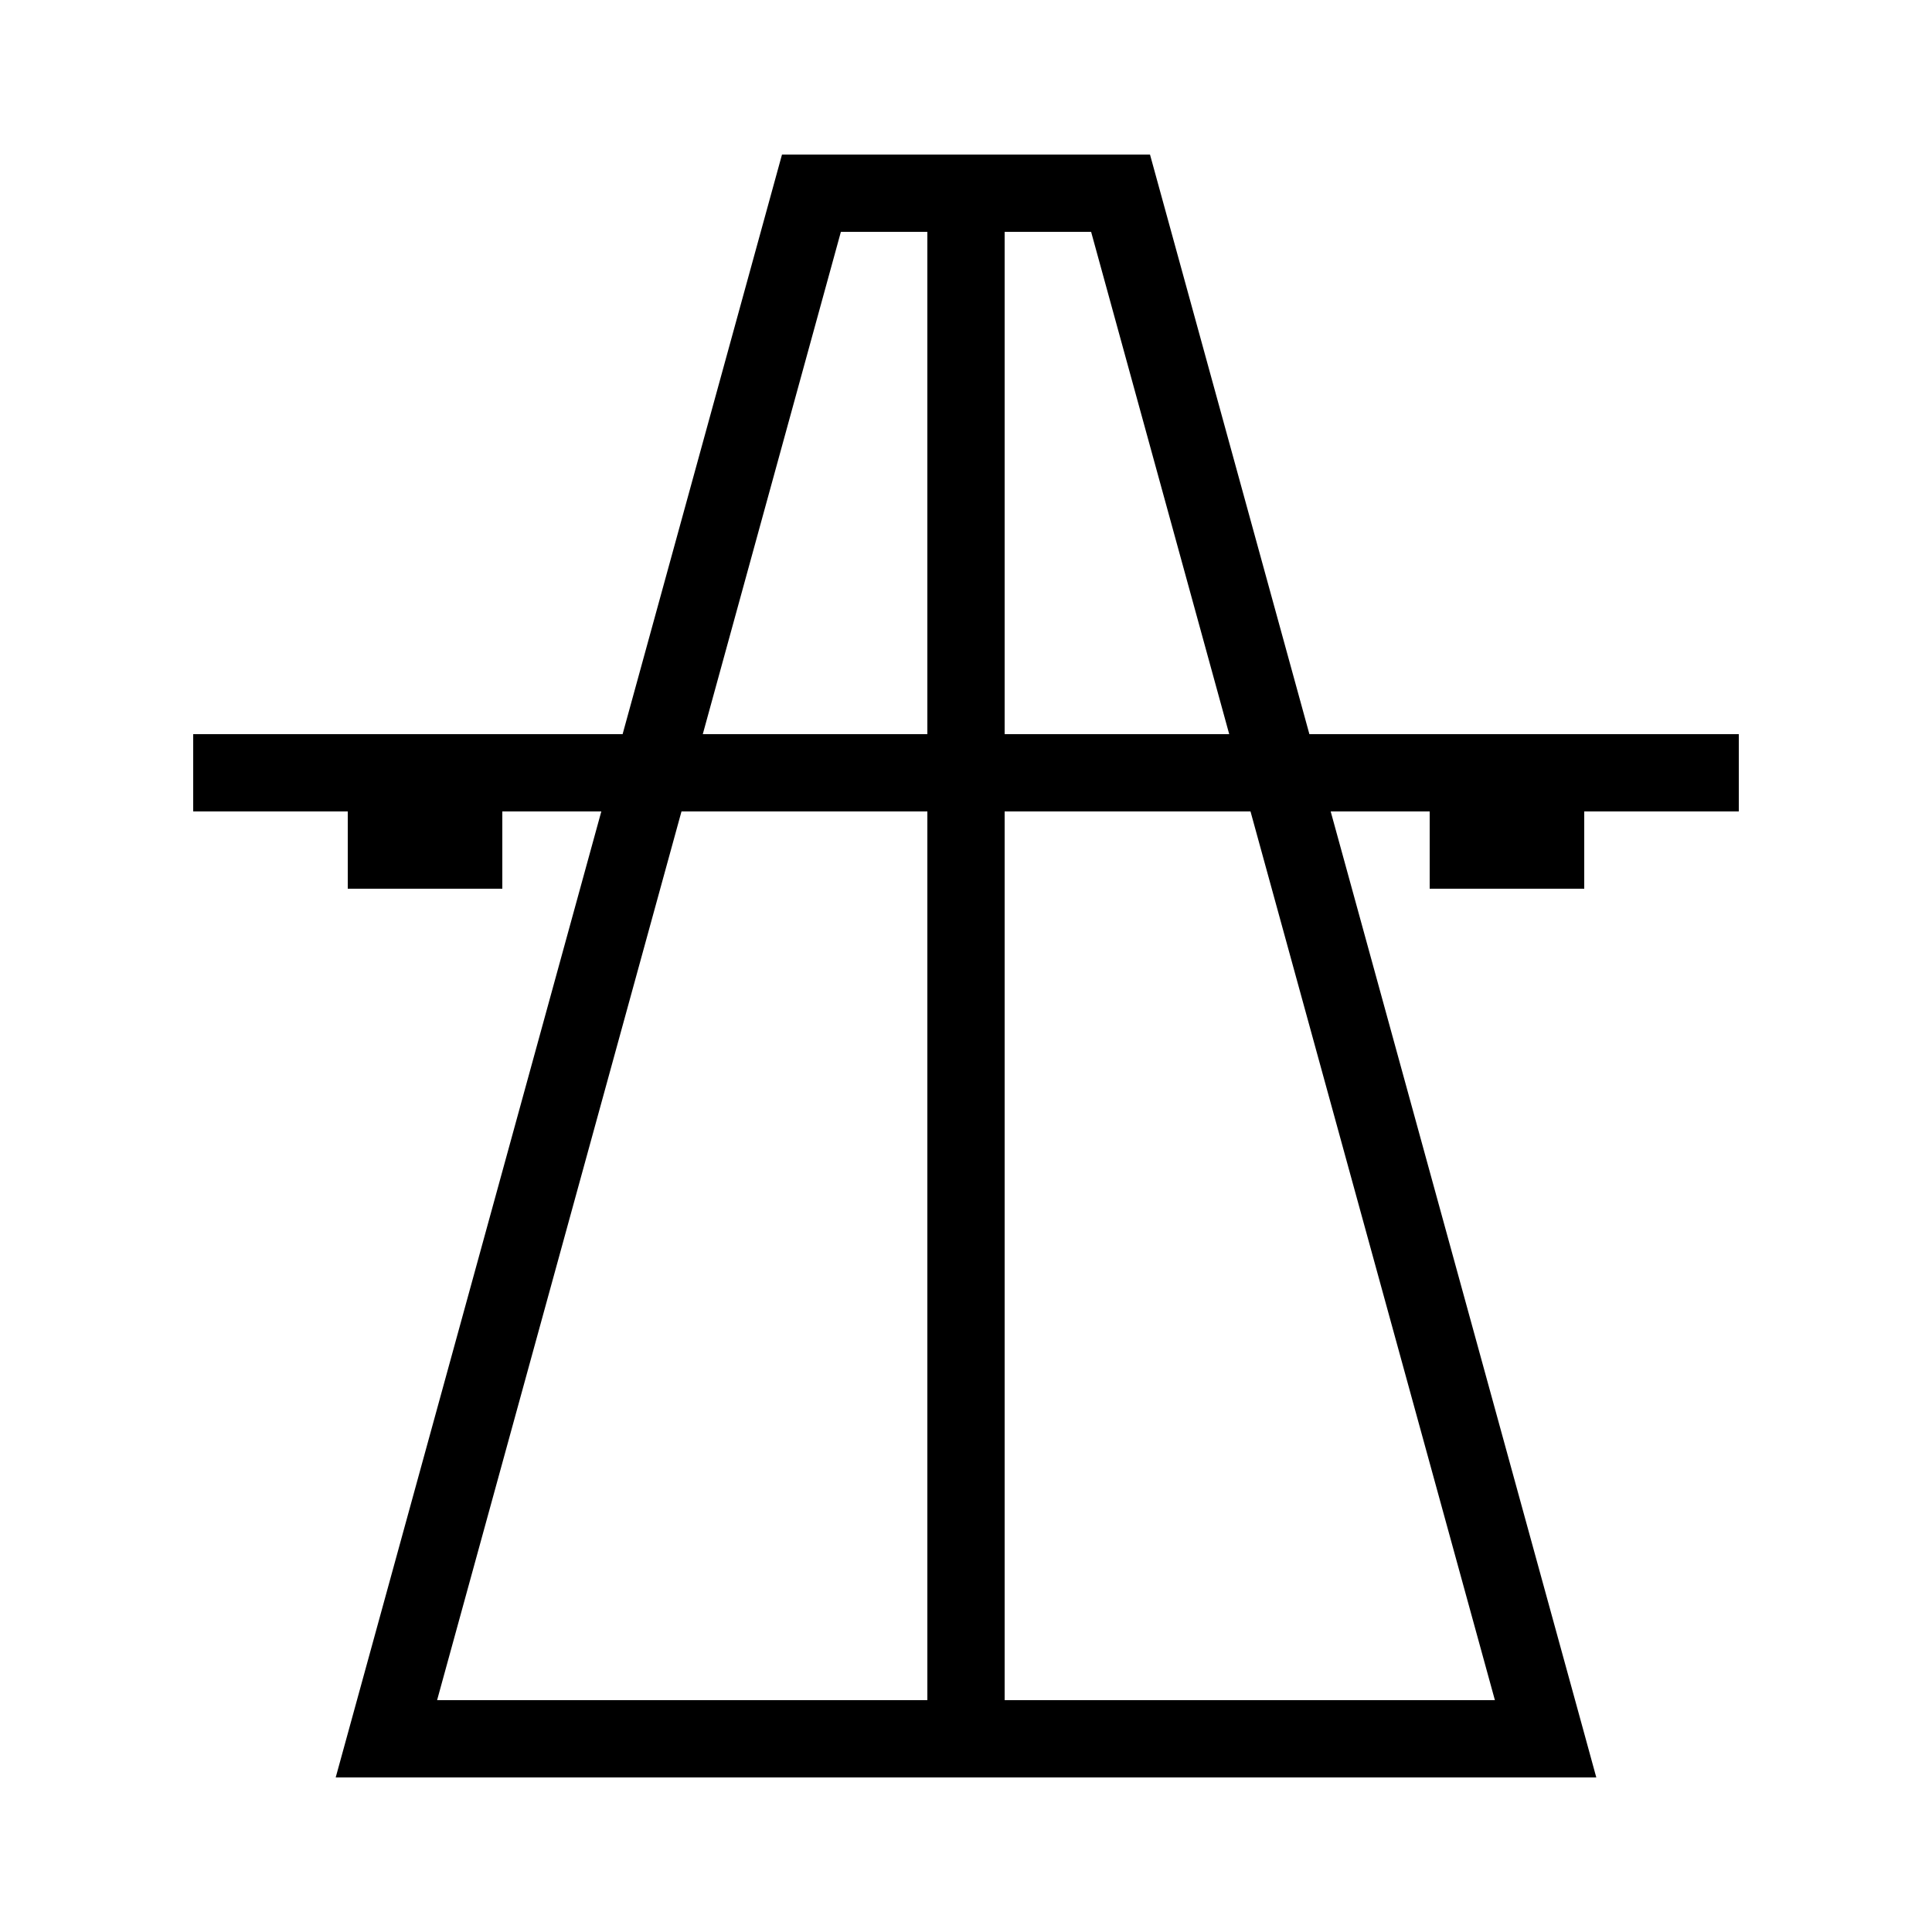 ﻿<?xml version="1.0" encoding="utf-8"?>
<svg xmlns="http://www.w3.org/2000/svg" viewBox="0 0 50 50" width="515" height="515">
  <path d="M20.238 4L16.113 19L5 19L5 21L9 21L9 23L13 23L13 21L15.562 21L8.688 46L41.312 46L40.965 44.734L34.438 21L37 21L37 23L41 23L41 21L45 21L45 19L33.887 19L29.762 4 Z M 21.762 6L24 6L24 19L18.188 19 Z M 26 6L28.238 6L31.812 19L26 19 Z M 17.637 21L24 21L24 44L11.312 44 Z M 26 21L32.363 21L38.688 44L26 44Z" />
</svg>